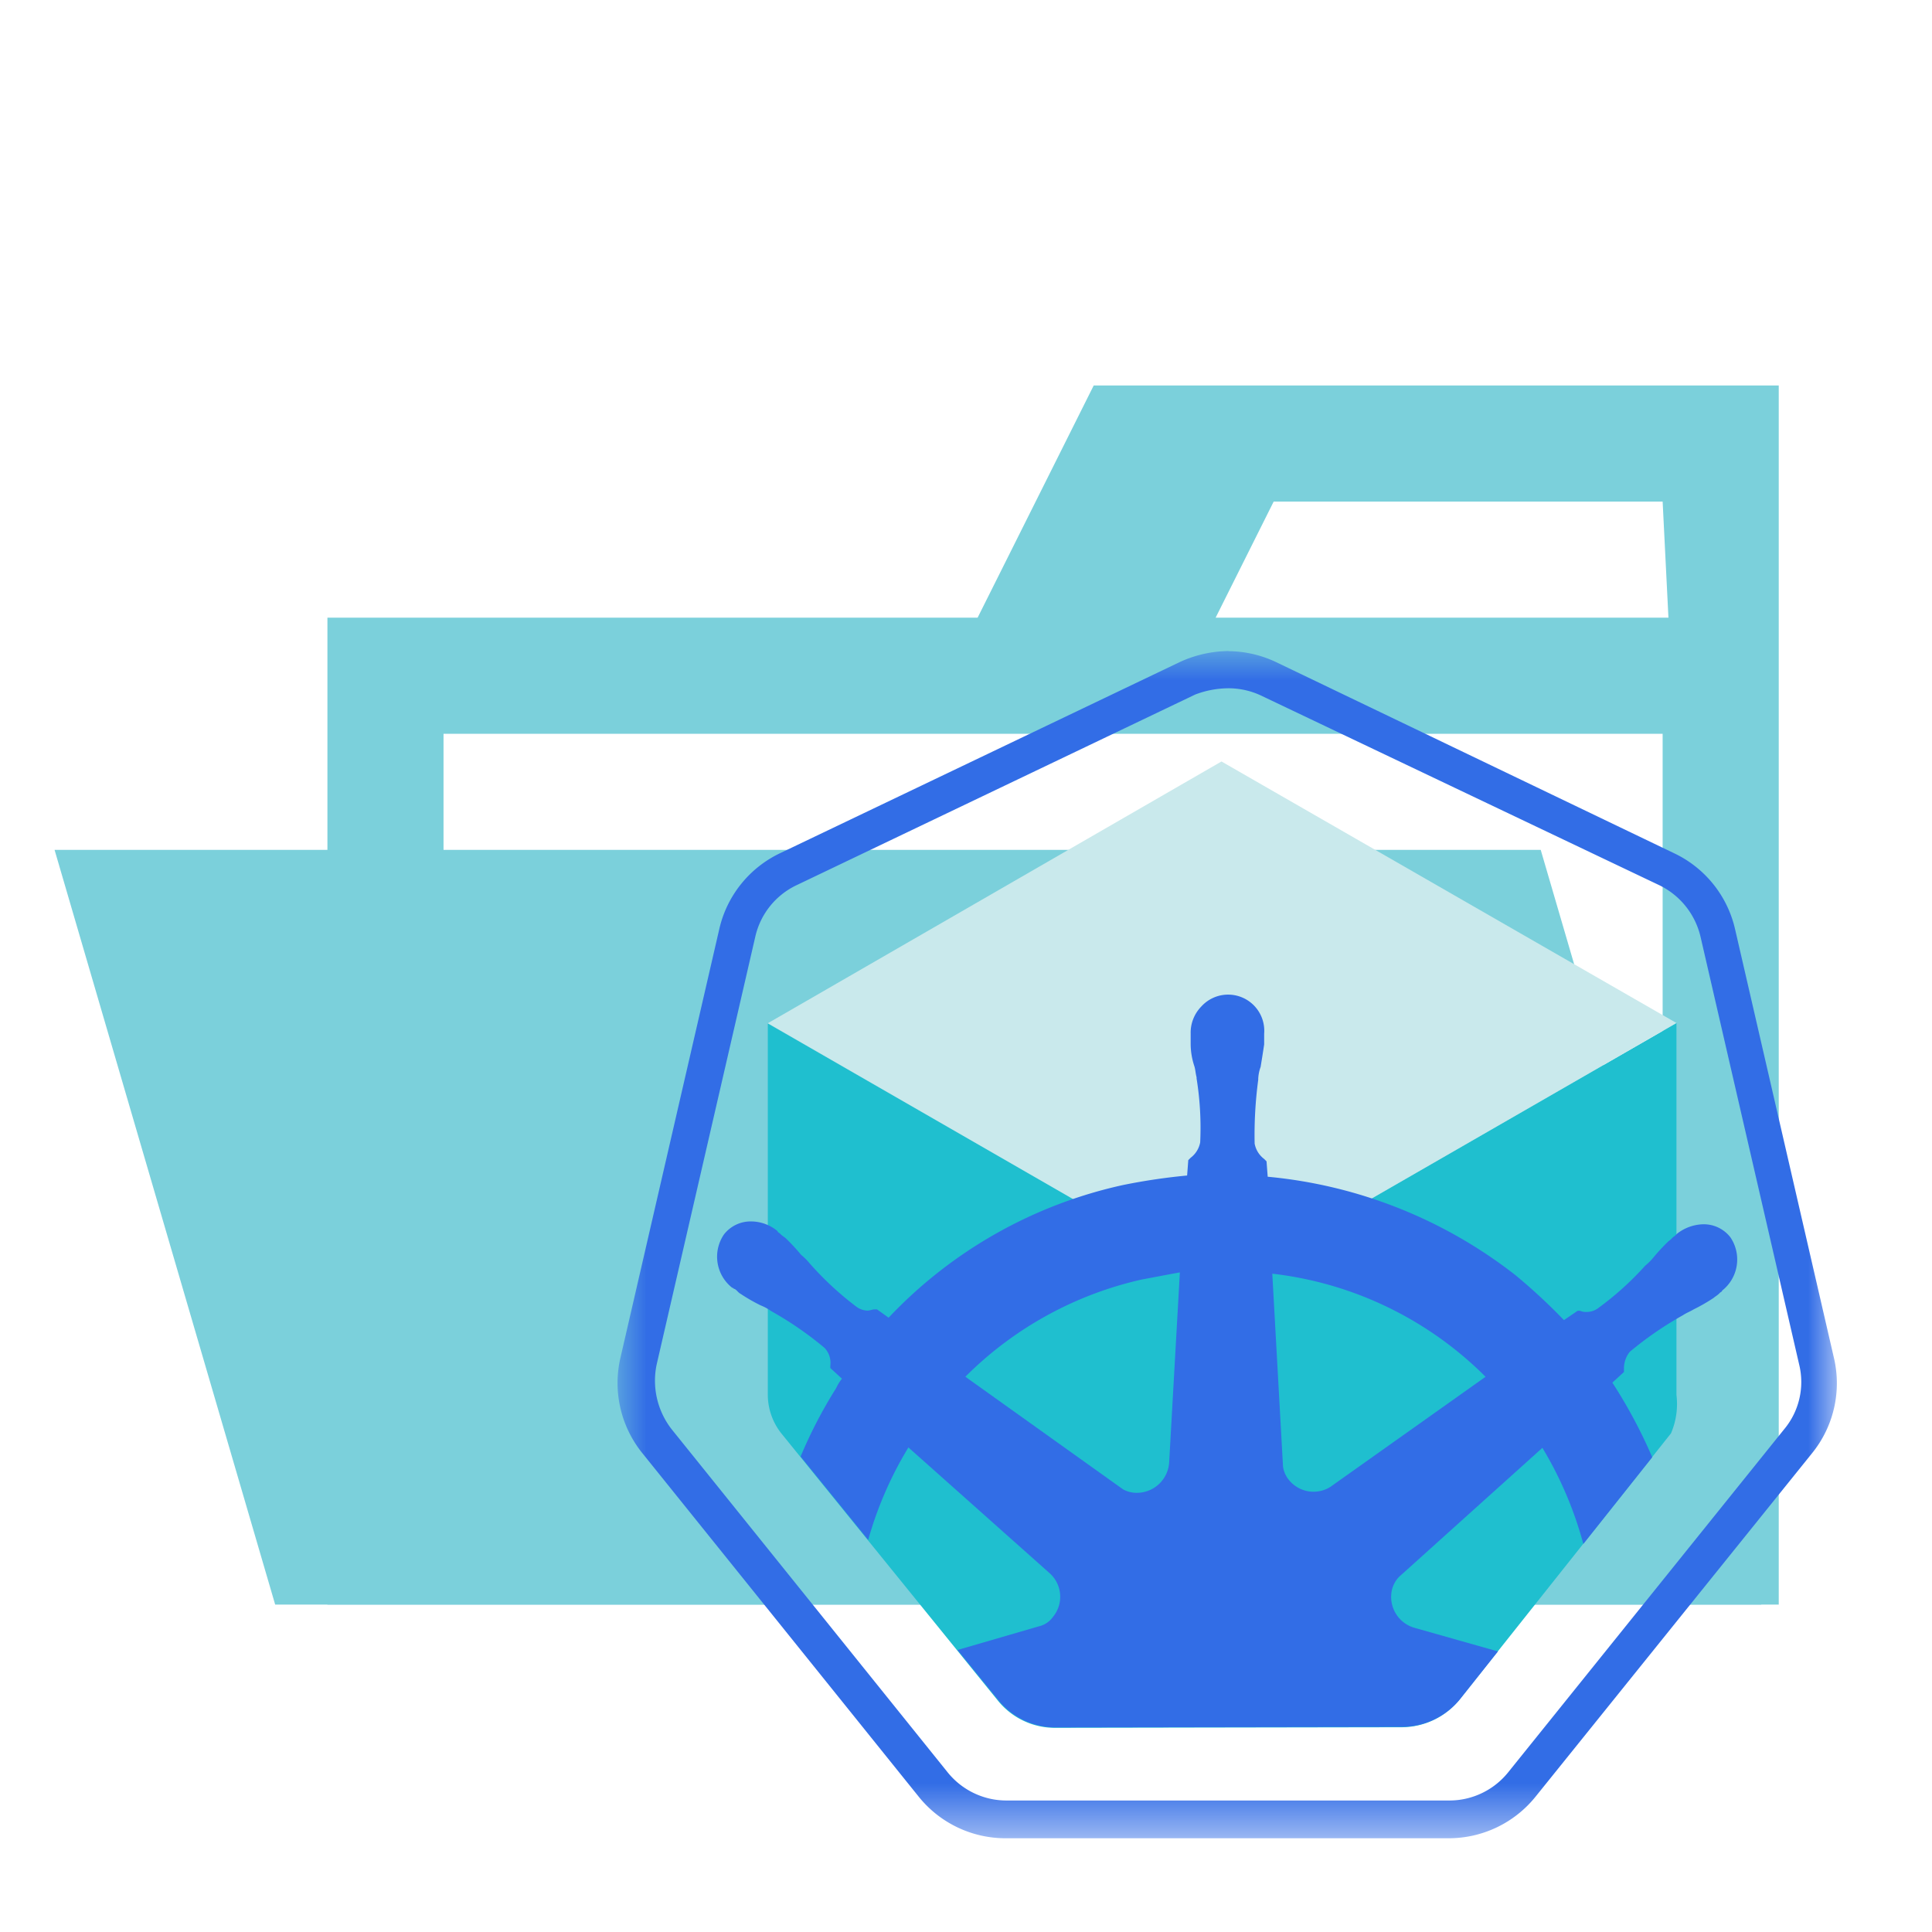 <svg xmlns="http://www.w3.org/2000/svg" width="100%" height="100%" viewBox="-0.64 -0.64 33.28 33.28"><defs><mask id="a" width="21" height="20.449" x="10" y="10.575" maskUnits="userSpaceOnUse"><path fill="#fff" fill-rule="evenodd" d="M31 31.025v-20.45H10v20.45h21z"/></mask></defs><path fill="#7bd0db" d="M27.9 6h-9.7l-2 4H5v17h25V6zm.1 18H7V12h21zm.1-14h-7.8l1-2H28z"/><path fill="#7bd0db" d="M25.9 14H.3l3.8 13h25.6l-3.8-13z"/><g mask="url(#a)"><path fill="#326de6" fill-rule="evenodd" d="M20.52 10.575a2.038 2.038 0 00-.841.191l-6.871 3.286a1.921 1.921 0 00-1.059 1.317l-1.7 7.373a1.924 1.924 0 00.381 1.656l4.752 5.907a1.917 1.917 0 001.507.72h7.618a1.917 1.917 0 001.507-.72l4.754-5.905a1.914 1.914 0 00.381-1.656l-1.7-7.373a1.921 1.921 0 00-1.059-1.317l-6.843-3.286a1.939 1.939 0 00-.829-.191m0 .639a1.32 1.32 0 01.557.122l6.871 3.272a1.322 1.322 0 01.706.883l1.7 7.373a1.269 1.269 0 01-.258 1.113l-4.752 5.907a1.3 1.3 0 01-1.019.489H16.7a1.3 1.3 0 01-1.019-.489l-4.752-5.907a1.361 1.361 0 01-.258-1.113l1.7-7.373a1.3 1.3 0 01.706-.883l6.871-3.286a1.633 1.633 0 01.57-.108"/></g><path fill="#1fbfcf" fill-rule="evenodd" d="M16.545 28.649a1.261 1.261 0 00.99.474l5.978-.01a1.289 1.289 0 00.987-.475l3.644-4.588a1.28 1.28 0 00.094-.661v-6.407l-7.83 4.508-7.822-4.5v6.4a1.076 1.076 0 00.241.671z"/><path fill="#c9e9ec" fill-rule="evenodd" d="M20.408 21.49l7.83-4.508-7.837-4.505-7.815 4.509 7.822 4.504z"/><path fill="#326de6" fill-rule="evenodd" d="M22.276 24.973a.545.545 0 01-.715-.122.464.464 0 01-.1-.225l-.185-3.326a6.194 6.194 0 013.674 1.776zm-2.776-.429a.559.559 0 01-.551.531.482.482 0 01-.245-.061l-2.715-1.939A6.233 6.233 0 0119.03 21.4c.225-.041.429-.082.654-.122zm7.634-1.367l.2-.184v-.041a.459.459 0 01.1-.306 5.971 5.971 0 01.918-.632c.061-.041.123-.062.184-.1a2.986 2.986 0 00.347-.2c.02-.02.061-.04.1-.081.02-.021.041-.021.041-.041a.682.682 0 00.143-.919.58.58 0 00-.47-.224.759.759 0 00-.449.163l-.041.041c-.04.02-.061.061-.1.082a3.447 3.447 0 00-.265.285.964.964 0 01-.143.143 5.24 5.24 0 01-.816.735.331.331 0 01-.184.061.266.266 0 01-.123-.02h-.04l-.236.161a9.953 9.953 0 00-.837-.776 8.157 8.157 0 00-4.266-1.694l-.02-.265-.041-.041a.429.429 0 01-.164-.265 7.193 7.193 0 01.062-1.1v-.021a.7.7 0 01.041-.2c.02-.122.04-.245.061-.388v-.183a.623.623 0 00-1.082-.47.646.646 0 00-.184.47v.163a1.214 1.214 0 00.061.388c.021.061.021.122.041.2v.02a5.33 5.33 0 01.062 1.1.432.432 0 01-.164.265l-.041.041-.02.265a10.461 10.461 0 00-1.1.163 7.87 7.87 0 00-4.042 2.286l-.2-.143h-.041c-.04 0-.081.021-.122.021a.339.339 0 01-.184-.061 5.42 5.42 0 01-.816-.756.961.961 0 00-.143-.142 3.455 3.455 0 00-.265-.286c-.021-.021-.062-.041-.1-.082-.021-.02-.041-.02-.041-.041a.715.715 0 00-.455-.168.581.581 0 00-.47.225.681.681 0 00.143.918c.021 0 .021.02.041.02.041.021.061.062.1.082a2.986 2.986 0 00.347.2.846.846 0 01.184.1 5.97 5.97 0 01.918.633.375.375 0 01.1.306v.041l.2.184a.767.767 0 00-.1.163 7.986 7.986 0 00-.612 1.178l1.164 1.436a6.41 6.41 0 01.693-1.593l2.429 2.163a.544.544 0 01.062.755.411.411 0 01-.245.164l-1.4.407.7.86a1.261 1.261 0 00.99.474l5.978-.01a1.289 1.289 0 00.987-.475l.654-.824-1.438-.407a.553.553 0 01-.388-.653.49.49 0 01.123-.225l2.469-2.222a6.463 6.463 0 01.705 1.656l1.187-1.494a8.616 8.616 0 00-.687-1.285z"/></svg>